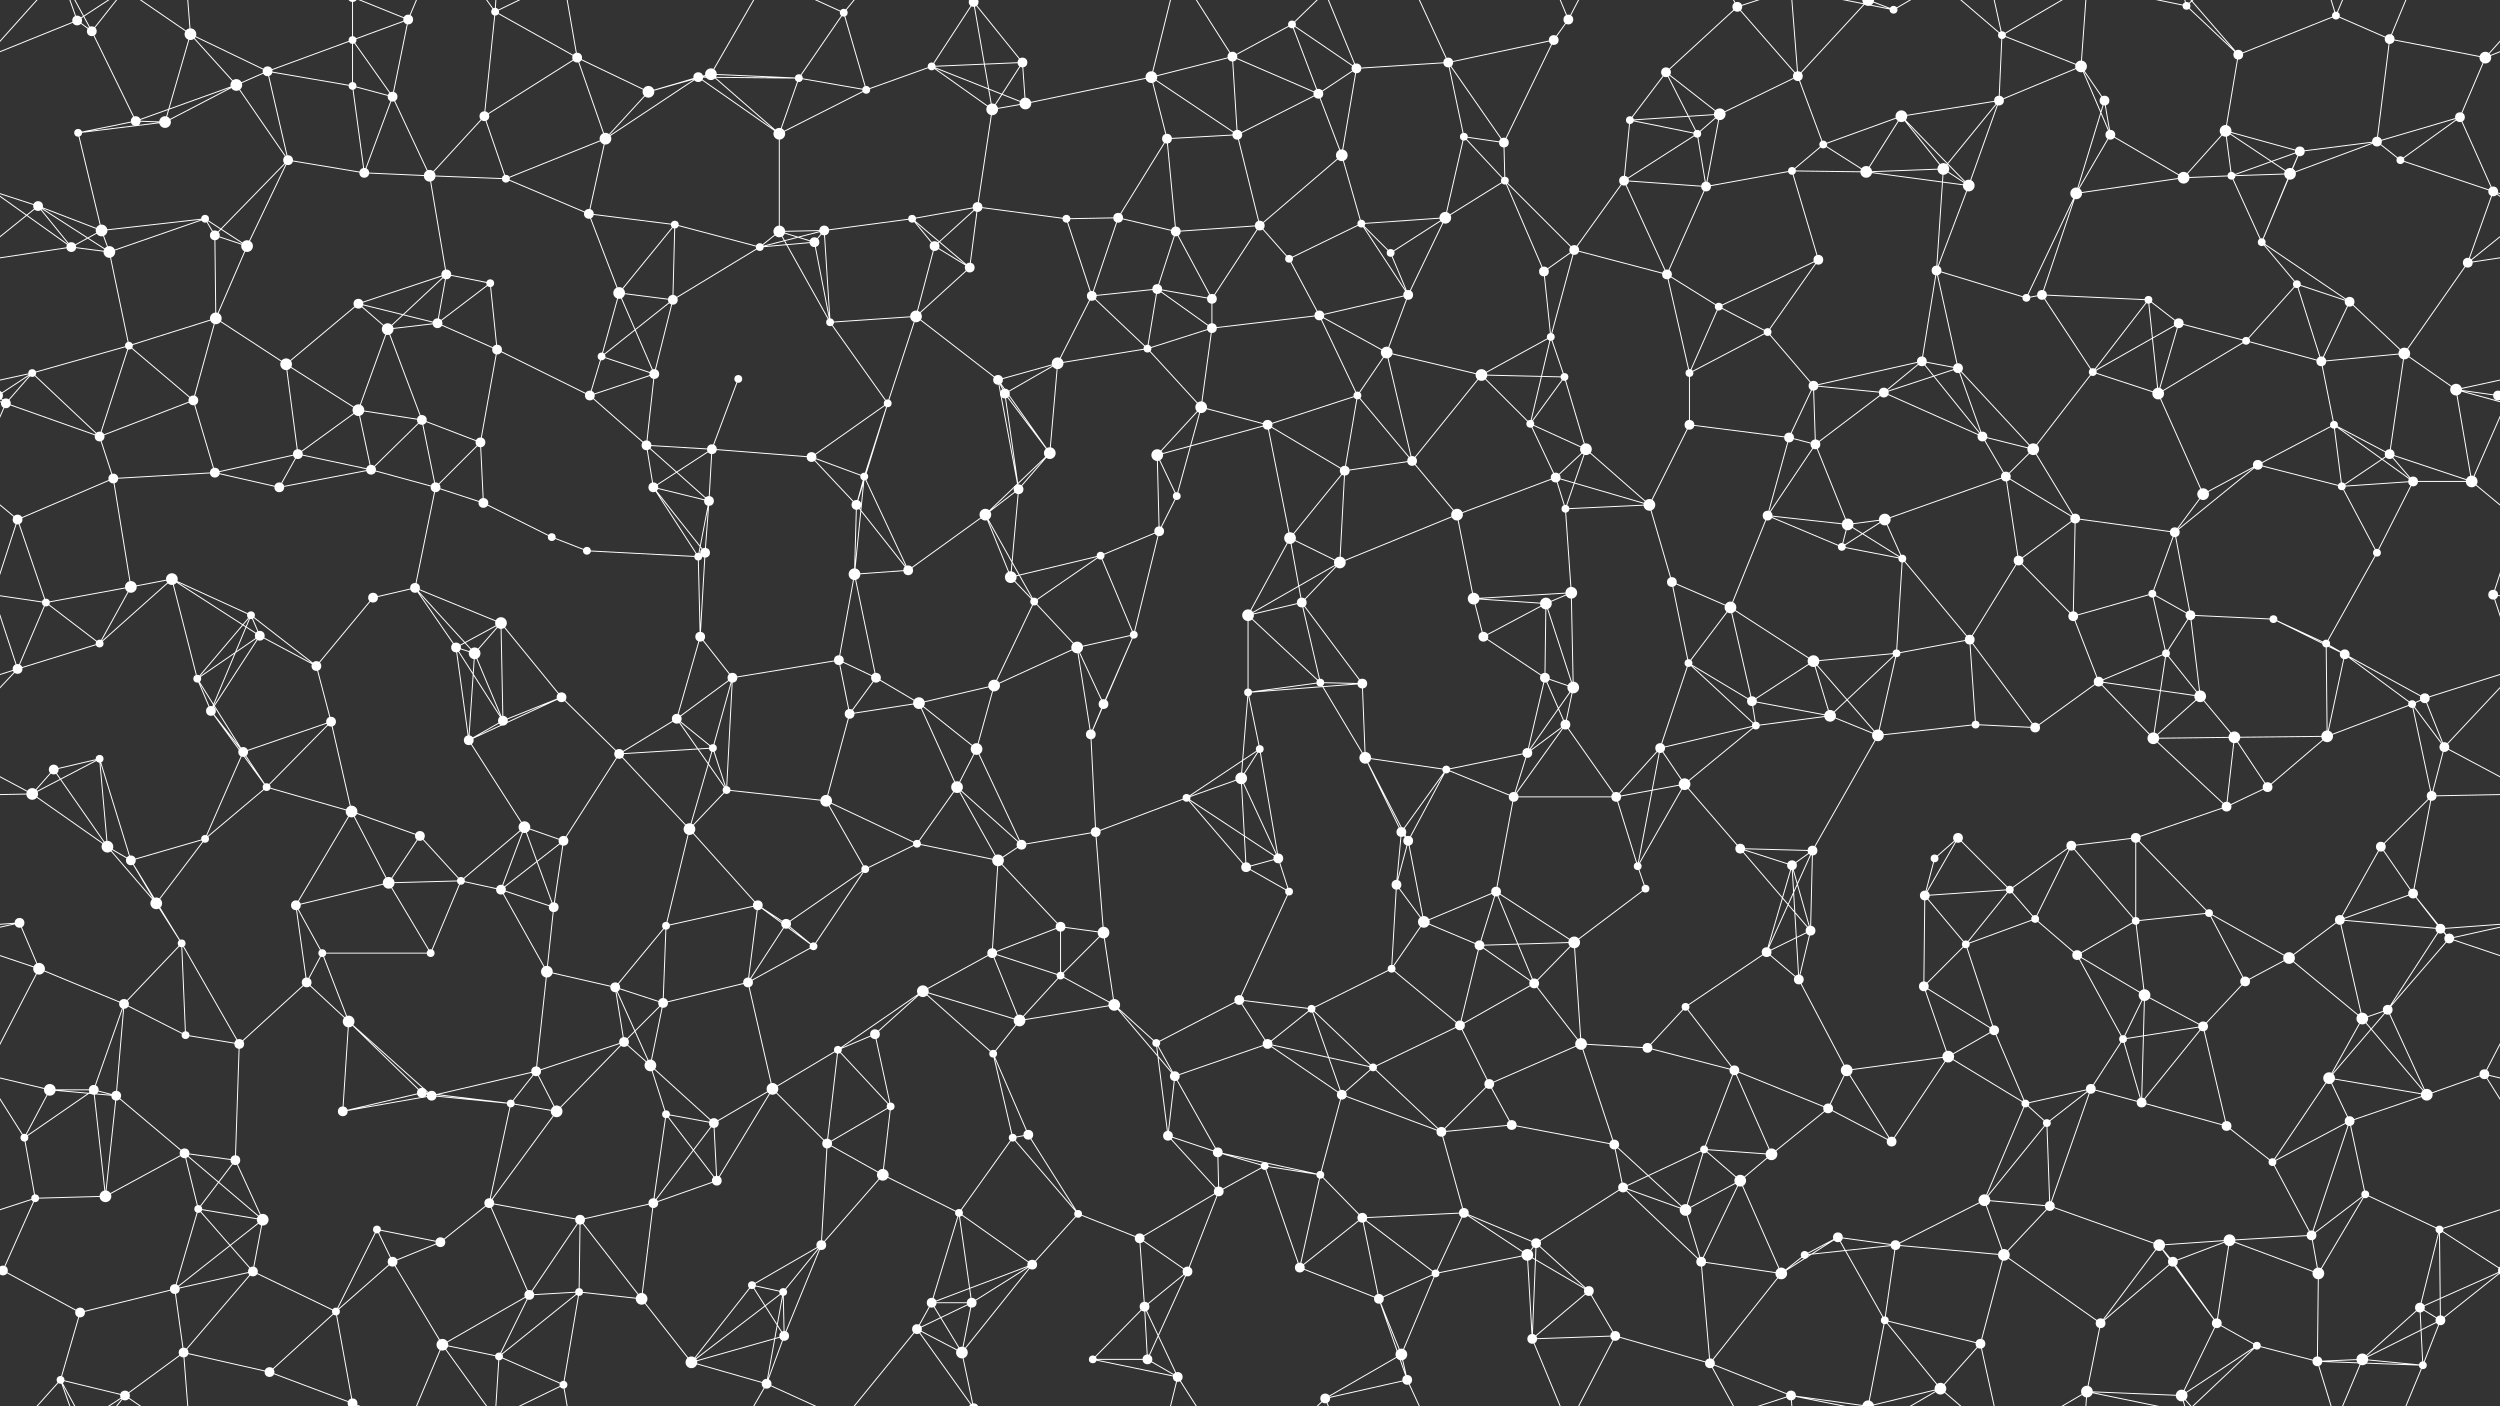 <svg xmlns="http://www.w3.org/2000/svg" width="2560" height="1440" fill="#fff"><rect width="100%" height="100%" fill="#333333" stroke="none"/><circle cx="79" cy="21" r="5"/><circle cx="94" cy="32" r="5"/><circle cx="195" cy="35" r="6"/><circle cx="274" cy="73" r="5"/><circle cx="361" cy="41" r="4"/><circle cx="418" cy="20" r="5"/><circle cx="507" cy="12" r="4"/><circle cx="591" cy="59" r="5"/><circle cx="715" cy="79" r="5"/><circle cx="728" cy="76" r="6"/><circle cx="864" cy="13" r="4"/><circle cx="954" cy="68" r="4"/><circle cx="997" cy="2" r="5"/><circle cx="997" cy="1442" r="5"/><circle cx="1047" cy="64" r="5"/><circle cx="1179" cy="79" r="6"/><circle cx="1262" cy="58" r="5"/><circle cx="1323" cy="25" r="4"/><circle cx="1389" cy="70" r="5"/><circle cx="1483" cy="64" r="5"/><circle cx="1591" cy="41" r="5"/><circle cx="1606" cy="20" r="5"/><circle cx="1706" cy="74" r="5"/><circle cx="1779" cy="7" r="5"/><circle cx="1841" cy="78" r="5"/><circle cx="1939" cy="10" r="4"/><circle cx="2050" cy="36" r="4"/><circle cx="2131" cy="68" r="6"/><circle cx="2239" cy="6" r="4"/><circle cx="2292" cy="56" r="5"/><circle cx="2392" cy="16" r="4"/><circle cx="2447" cy="40" r="5"/><circle cx="2545" cy="59" r="6"/><circle cx="80" cy="136" r="4"/><circle cx="139" cy="124" r="5"/><circle cx="169" cy="125" r="6"/><circle cx="242" cy="87" r="6"/><circle cx="361" cy="88" r="4"/><circle cx="402" cy="99" r="5"/><circle cx="496" cy="119" r="5"/><circle cx="620" cy="142" r="6"/><circle cx="664" cy="94" r="6"/><circle cx="798" cy="137" r="6"/><circle cx="818" cy="80" r="4"/><circle cx="887" cy="92" r="4"/><circle cx="1016" cy="112" r="6"/><circle cx="1050" cy="106" r="6"/><circle cx="1195" cy="142" r="5"/><circle cx="1267" cy="138" r="5"/><circle cx="1350" cy="96" r="5"/><circle cx="1374" cy="159" r="6"/><circle cx="1499" cy="140" r="4"/><circle cx="1540" cy="146" r="5"/><circle cx="1669" cy="123" r="4"/><circle cx="1738" cy="137" r="4"/><circle cx="1761" cy="117" r="6"/><circle cx="1867" cy="148" r="4"/><circle cx="1947" cy="119" r="6"/><circle cx="2047" cy="103" r="5"/><circle cx="2155" cy="103" r="5"/><circle cx="2161" cy="138" r="5"/><circle cx="2279" cy="134" r="6"/><circle cx="2355" cy="155" r="5"/><circle cx="2434" cy="145" r="5"/><circle cx="2519" cy="120" r="5"/><circle cx="39" cy="211" r="5"/><circle cx="104" cy="236" r="6"/><circle cx="210" cy="224" r="4"/><circle cx="295" cy="164" r="5"/><circle cx="373" cy="177" r="5"/><circle cx="440" cy="180" r="6"/><circle cx="518" cy="183" r="4"/><circle cx="603" cy="219" r="5"/><circle cx="691" cy="230" r="4"/><circle cx="798" cy="237" r="6"/><circle cx="844" cy="236" r="5"/><circle cx="934" cy="224" r="4"/><circle cx="1001" cy="212" r="5"/><circle cx="1092" cy="224" r="4"/><circle cx="1145" cy="223" r="5"/><circle cx="1204" cy="237" r="5"/><circle cx="1290" cy="231" r="5"/><circle cx="1394" cy="229" r="4"/><circle cx="1480" cy="223" r="6"/><circle cx="1541" cy="185" r="4"/><circle cx="1663" cy="185" r="5"/><circle cx="1747" cy="191" r="5"/><circle cx="1835" cy="175" r="4"/><circle cx="1911" cy="176" r="6"/><circle cx="1990" cy="173" r="6"/><circle cx="2016" cy="190" r="6"/><circle cx="2126" cy="198" r="6"/><circle cx="2236" cy="182" r="6"/><circle cx="2285" cy="180" r="4"/><circle cx="2345" cy="178" r="6"/><circle cx="2458" cy="164" r="4"/><circle cx="2553" cy="196" r="5"/><circle cx="73" cy="253" r="5"/><circle cx="112" cy="258" r="6"/><circle cx="220" cy="241" r="5"/><circle cx="253" cy="252" r="6"/><circle cx="367" cy="311" r="5"/><circle cx="457" cy="281" r="5"/><circle cx="502" cy="290" r="4"/><circle cx="634" cy="300" r="6"/><circle cx="689" cy="307" r="5"/><circle cx="778" cy="253" r="4"/><circle cx="834" cy="248" r="5"/><circle cx="957" cy="252" r="5"/><circle cx="993" cy="274" r="5"/><circle cx="1118" cy="303" r="5"/><circle cx="1185" cy="296" r="5"/><circle cx="1241" cy="306" r="5"/><circle cx="1320" cy="265" r="4"/><circle cx="1424" cy="259" r="4"/><circle cx="1442" cy="302" r="5"/><circle cx="1581" cy="278" r="5"/><circle cx="1612" cy="256" r="5"/><circle cx="1707" cy="281" r="5"/><circle cx="1760" cy="314" r="4"/><circle cx="1862" cy="266" r="5"/><circle cx="1983" cy="277" r="5"/><circle cx="2075" cy="305" r="4"/><circle cx="2091" cy="302" r="5"/><circle cx="2200" cy="307" r="4"/><circle cx="2316" cy="248" r="4"/><circle cx="2352" cy="291" r="4"/><circle cx="2406" cy="309" r="5"/><circle cx="2527" cy="269" r="5"/><circle cx="33" cy="382" r="4"/><circle cx="132" cy="354" r="4"/><circle cx="221" cy="326" r="6"/><circle cx="293" cy="373" r="6"/><circle cx="397" cy="337" r="6"/><circle cx="448" cy="331" r="5"/><circle cx="509" cy="358" r="5"/><circle cx="616" cy="365" r="4"/><circle cx="670" cy="383" r="5"/><circle cx="756" cy="388" r="4"/><circle cx="850" cy="330" r="4"/><circle cx="938" cy="324" r="6"/><circle cx="1022" cy="389" r="5"/><circle cx="1083" cy="372" r="6"/><circle cx="1175" cy="357" r="4"/><circle cx="1241" cy="336" r="5"/><circle cx="1351" cy="323" r="5"/><circle cx="1420" cy="361" r="6"/><circle cx="1517" cy="384" r="6"/><circle cx="1588" cy="345" r="4"/><circle cx="1602" cy="386" r="4"/><circle cx="1730" cy="382" r="4"/><circle cx="1810" cy="340" r="4"/><circle cx="1857" cy="395" r="5"/><circle cx="1968" cy="370" r="5"/><circle cx="2005" cy="377" r="5"/><circle cx="2143" cy="381" r="4"/><circle cx="2231" cy="331" r="5"/><circle cx="2300" cy="349" r="4"/><circle cx="2377" cy="370" r="5"/><circle cx="2462" cy="362" r="6"/><circle cx="2515" cy="399" r="6"/><circle cx="6" cy="413" r="5"/><circle cx="102" cy="447" r="5"/><circle cx="198" cy="410" r="5"/><circle cx="305" cy="465" r="5"/><circle cx="367" cy="420" r="6"/><circle cx="432" cy="430" r="5"/><circle cx="492" cy="453" r="5"/><circle cx="604" cy="405" r="5"/><circle cx="662" cy="456" r="5"/><circle cx="729" cy="460" r="5"/><circle cx="831" cy="468" r="5"/><circle cx="909" cy="413" r="4"/><circle cx="1029" cy="403" r="5"/><circle cx="1075" cy="464" r="6"/><circle cx="1185" cy="466" r="6"/><circle cx="1230" cy="417" r="6"/><circle cx="1298" cy="435" r="5"/><circle cx="1390" cy="405" r="4"/><circle cx="1446" cy="472" r="5"/><circle cx="1567" cy="434" r="4"/><circle cx="1624" cy="460" r="6"/><circle cx="1730" cy="435" r="5"/><circle cx="1832" cy="448" r="5"/><circle cx="1859" cy="455" r="5"/><circle cx="1929" cy="402" r="5"/><circle cx="2030" cy="447" r="5"/><circle cx="2082" cy="460" r="6"/><circle cx="2210" cy="403" r="6"/><circle cx="2312" cy="476" r="5"/><circle cx="2390" cy="435" r="4"/><circle cx="2447" cy="465" r="5"/><circle cx="2558" cy="405" r="5"/><circle cx="-2" cy="405" r="5"/><circle cx="18" cy="532" r="5"/><circle cx="116" cy="490" r="5"/><circle cx="220" cy="484" r="5"/><circle cx="286" cy="499" r="5"/><circle cx="380" cy="481" r="5"/><circle cx="446" cy="499" r="5"/><circle cx="495" cy="515" r="5"/><circle cx="565" cy="550" r="4"/><circle cx="669" cy="499" r="5"/><circle cx="726" cy="513" r="5"/><circle cx="877" cy="517" r="5"/><circle cx="885" cy="488" r="4"/><circle cx="1009" cy="527" r="6"/><circle cx="1043" cy="501" r="5"/><circle cx="1187" cy="544" r="5"/><circle cx="1205" cy="508" r="4"/><circle cx="1321" cy="551" r="6"/><circle cx="1377" cy="482" r="5"/><circle cx="1492" cy="527" r="6"/><circle cx="1593" cy="489" r="5"/><circle cx="1603" cy="521" r="4"/><circle cx="1689" cy="517" r="6"/><circle cx="1810" cy="528" r="5"/><circle cx="1892" cy="537" r="6"/><circle cx="1930" cy="532" r="6"/><circle cx="2054" cy="488" r="5"/><circle cx="2125" cy="531" r="5"/><circle cx="2227" cy="545" r="5"/><circle cx="2256" cy="506" r="6"/><circle cx="2398" cy="498" r="4"/><circle cx="2471" cy="493" r="5"/><circle cx="2531" cy="493" r="6"/><circle cx="47" cy="617" r="4"/><circle cx="134" cy="601" r="6"/><circle cx="176" cy="593" r="6"/><circle cx="257" cy="630" r="4"/><circle cx="382" cy="612" r="5"/><circle cx="425" cy="602" r="5"/><circle cx="513" cy="638" r="6"/><circle cx="601" cy="564" r="4"/><circle cx="715" cy="570" r="4"/><circle cx="722" cy="566" r="5"/><circle cx="875" cy="588" r="6"/><circle cx="930" cy="584" r="5"/><circle cx="1035" cy="591" r="6"/><circle cx="1059" cy="616" r="4"/><circle cx="1127" cy="569" r="4"/><circle cx="1278" cy="630" r="6"/><circle cx="1333" cy="617" r="5"/><circle cx="1372" cy="576" r="6"/><circle cx="1509" cy="613" r="6"/><circle cx="1583" cy="618" r="6"/><circle cx="1609" cy="607" r="6"/><circle cx="1712" cy="596" r="5"/><circle cx="1772" cy="622" r="6"/><circle cx="1886" cy="560" r="4"/><circle cx="1948" cy="572" r="4"/><circle cx="2067" cy="574" r="5"/><circle cx="2123" cy="631" r="5"/><circle cx="2204" cy="608" r="4"/><circle cx="2243" cy="630" r="5"/><circle cx="2328" cy="634" r="4"/><circle cx="2434" cy="566" r="4"/><circle cx="2553" cy="609" r="5"/><circle cx="18" cy="685" r="5"/><circle cx="102" cy="659" r="4"/><circle cx="202" cy="695" r="4"/><circle cx="266" cy="651" r="5"/><circle cx="324" cy="682" r="5"/><circle cx="467" cy="663" r="5"/><circle cx="486" cy="669" r="6"/><circle cx="575" cy="714" r="5"/><circle cx="717" cy="652" r="5"/><circle cx="750" cy="694" r="5"/><circle cx="859" cy="676" r="5"/><circle cx="897" cy="694" r="5"/><circle cx="1018" cy="702" r="6"/><circle cx="1103" cy="663" r="6"/><circle cx="1161" cy="650" r="4"/><circle cx="1278" cy="709" r="4"/><circle cx="1352" cy="699" r="4"/><circle cx="1395" cy="700" r="5"/><circle cx="1519" cy="652" r="5"/><circle cx="1582" cy="694" r="5"/><circle cx="1611" cy="704" r="6"/><circle cx="1729" cy="679" r="4"/><circle cx="1794" cy="718" r="5"/><circle cx="1857" cy="677" r="6"/><circle cx="1942" cy="669" r="4"/><circle cx="2017" cy="655" r="5"/><circle cx="2149" cy="698" r="5"/><circle cx="2218" cy="669" r="4"/><circle cx="2253" cy="713" r="6"/><circle cx="2382" cy="659" r="4"/><circle cx="2401" cy="670" r="5"/><circle cx="2483" cy="715" r="5"/><circle cx="55" cy="788" r="5"/><circle cx="102" cy="777" r="4"/><circle cx="216" cy="728" r="5"/><circle cx="249" cy="770" r="5"/><circle cx="339" cy="739" r="5"/><circle cx="480" cy="758" r="5"/><circle cx="515" cy="738" r="5"/><circle cx="634" cy="772" r="5"/><circle cx="693" cy="736" r="5"/><circle cx="730" cy="766" r="4"/><circle cx="870" cy="731" r="5"/><circle cx="941" cy="720" r="6"/><circle cx="1000" cy="767" r="6"/><circle cx="1117" cy="752" r="5"/><circle cx="1130" cy="721" r="5"/><circle cx="1271" cy="797" r="6"/><circle cx="1290" cy="767" r="4"/><circle cx="1398" cy="776" r="6"/><circle cx="1481" cy="788" r="4"/><circle cx="1564" cy="771" r="5"/><circle cx="1603" cy="742" r="5"/><circle cx="1700" cy="766" r="5"/><circle cx="1798" cy="743" r="4"/><circle cx="1874" cy="733" r="6"/><circle cx="1923" cy="753" r="6"/><circle cx="2023" cy="742" r="4"/><circle cx="2084" cy="745" r="5"/><circle cx="2205" cy="756" r="6"/><circle cx="2288" cy="755" r="6"/><circle cx="2383" cy="754" r="6"/><circle cx="2470" cy="721" r="4"/><circle cx="2503" cy="765" r="5"/><circle cx="33" cy="813" r="6"/><circle cx="110" cy="867" r="6"/><circle cx="210" cy="859" r="4"/><circle cx="273" cy="806" r="4"/><circle cx="360" cy="831" r="6"/><circle cx="430" cy="856" r="5"/><circle cx="537" cy="847" r="6"/><circle cx="577" cy="861" r="5"/><circle cx="706" cy="849" r="6"/><circle cx="744" cy="809" r="4"/><circle cx="846" cy="820" r="6"/><circle cx="939" cy="864" r="4"/><circle cx="980" cy="806" r="6"/><circle cx="1046" cy="865" r="5"/><circle cx="1122" cy="852" r="5"/><circle cx="1215" cy="817" r="4"/><circle cx="1309" cy="879" r="5"/><circle cx="1435" cy="852" r="5"/><circle cx="1442" cy="861" r="5"/><circle cx="1550" cy="816" r="5"/><circle cx="1655" cy="816" r="5"/><circle cx="1725" cy="803" r="6"/><circle cx="1782" cy="869" r="5"/><circle cx="1856" cy="871" r="5"/><circle cx="1981" cy="879" r="4"/><circle cx="2005" cy="858" r="5"/><circle cx="2121" cy="866" r="5"/><circle cx="2187" cy="858" r="5"/><circle cx="2280" cy="826" r="5"/><circle cx="2322" cy="806" r="5"/><circle cx="2438" cy="867" r="5"/><circle cx="2490" cy="815" r="5"/><circle cx="20" cy="945" r="5"/><circle cx="134" cy="881" r="5"/><circle cx="160" cy="925" r="6"/><circle cx="303" cy="927" r="5"/><circle cx="398" cy="904" r="6"/><circle cx="472" cy="902" r="4"/><circle cx="513" cy="911" r="5"/><circle cx="567" cy="929" r="5"/><circle cx="682" cy="948" r="4"/><circle cx="776" cy="927" r="5"/><circle cx="805" cy="946" r="5"/><circle cx="886" cy="890" r="4"/><circle cx="1022" cy="881" r="6"/><circle cx="1086" cy="949" r="5"/><circle cx="1130" cy="955" r="6"/><circle cx="1276" cy="888" r="5"/><circle cx="1320" cy="913" r="4"/><circle cx="1430" cy="906" r="5"/><circle cx="1458" cy="944" r="6"/><circle cx="1532" cy="913" r="5"/><circle cx="1677" cy="887" r="4"/><circle cx="1685" cy="910" r="4"/><circle cx="1835" cy="886" r="5"/><circle cx="1854" cy="953" r="5"/><circle cx="1971" cy="917" r="5"/><circle cx="2058" cy="911" r="4"/><circle cx="2084" cy="941" r="4"/><circle cx="2187" cy="943" r="4"/><circle cx="2262" cy="935" r="4"/><circle cx="2396" cy="942" r="5"/><circle cx="2471" cy="915" r="5"/><circle cx="2499" cy="951" r="5"/><circle cx="40" cy="992" r="6"/><circle cx="127" cy="1028" r="5"/><circle cx="186" cy="966" r="4"/><circle cx="314" cy="1006" r="5"/><circle cx="330" cy="976" r="4"/><circle cx="441" cy="976" r="4"/><circle cx="560" cy="995" r="6"/><circle cx="630" cy="1011" r="5"/><circle cx="679" cy="1027" r="5"/><circle cx="766" cy="1006" r="5"/><circle cx="833" cy="969" r="4"/><circle cx="945" cy="1015" r="6"/><circle cx="1016" cy="976" r="5"/><circle cx="1086" cy="999" r="4"/><circle cx="1141" cy="1029" r="6"/><circle cx="1269" cy="1024" r="5"/><circle cx="1343" cy="1033" r="4"/><circle cx="1425" cy="992" r="4"/><circle cx="1515" cy="968" r="5"/><circle cx="1571" cy="1007" r="5"/><circle cx="1612" cy="965" r="6"/><circle cx="1726" cy="1031" r="4"/><circle cx="1809" cy="975" r="5"/><circle cx="1842" cy="1003" r="5"/><circle cx="1970" cy="1010" r="5"/><circle cx="2013" cy="967" r="4"/><circle cx="2127" cy="978" r="5"/><circle cx="2196" cy="1019" r="6"/><circle cx="2299" cy="1005" r="5"/><circle cx="2344" cy="981" r="6"/><circle cx="2445" cy="1034" r="5"/><circle cx="2508" cy="961" r="5"/><circle cx="51" cy="1116" r="6"/><circle cx="96" cy="1116" r="5"/><circle cx="190" cy="1060" r="4"/><circle cx="245" cy="1069" r="5"/><circle cx="357" cy="1046" r="6"/><circle cx="432" cy="1119" r="5"/><circle cx="549" cy="1097" r="5"/><circle cx="639" cy="1067" r="5"/><circle cx="666" cy="1091" r="6"/><circle cx="791" cy="1115" r="6"/><circle cx="858" cy="1075" r="4"/><circle cx="896" cy="1059" r="5"/><circle cx="1017" cy="1079" r="4"/><circle cx="1044" cy="1045" r="6"/><circle cx="1184" cy="1068" r="4"/><circle cx="1203" cy="1102" r="5"/><circle cx="1298" cy="1069" r="5"/><circle cx="1406" cy="1093" r="4"/><circle cx="1495" cy="1050" r="5"/><circle cx="1525" cy="1110" r="5"/><circle cx="1619" cy="1069" r="6"/><circle cx="1687" cy="1073" r="5"/><circle cx="1776" cy="1096" r="5"/><circle cx="1891" cy="1096" r="6"/><circle cx="1995" cy="1082" r="6"/><circle cx="2042" cy="1055" r="5"/><circle cx="2141" cy="1115" r="5"/><circle cx="2174" cy="1064" r="4"/><circle cx="2256" cy="1051" r="5"/><circle cx="2385" cy="1104" r="6"/><circle cx="2419" cy="1043" r="6"/><circle cx="2544" cy="1100" r="5"/><circle cx="25" cy="1165" r="4"/><circle cx="119" cy="1122" r="5"/><circle cx="189" cy="1181" r="5"/><circle cx="241" cy="1188" r="5"/><circle cx="351" cy="1138" r="5"/><circle cx="442" cy="1122" r="5"/><circle cx="523" cy="1130" r="4"/><circle cx="570" cy="1138" r="6"/><circle cx="682" cy="1141" r="4"/><circle cx="731" cy="1150" r="5"/><circle cx="847" cy="1171" r="5"/><circle cx="912" cy="1133" r="4"/><circle cx="1037" cy="1165" r="4"/><circle cx="1053" cy="1162" r="5"/><circle cx="1196" cy="1163" r="5"/><circle cx="1247" cy="1180" r="5"/><circle cx="1295" cy="1194" r="4"/><circle cx="1374" cy="1121" r="5"/><circle cx="1476" cy="1159" r="5"/><circle cx="1548" cy="1152" r="5"/><circle cx="1653" cy="1172" r="5"/><circle cx="1745" cy="1177" r="4"/><circle cx="1814" cy="1182" r="6"/><circle cx="1872" cy="1135" r="5"/><circle cx="1937" cy="1169" r="5"/><circle cx="2074" cy="1130" r="4"/><circle cx="2096" cy="1150" r="4"/><circle cx="2193" cy="1129" r="5"/><circle cx="2280" cy="1153" r="5"/><circle cx="2327" cy="1190" r="4"/><circle cx="2406" cy="1148" r="5"/><circle cx="2485" cy="1121" r="6"/><circle cx="36" cy="1227" r="4"/><circle cx="108" cy="1225" r="6"/><circle cx="203" cy="1238" r="4"/><circle cx="269" cy="1249" r="6"/><circle cx="386" cy="1259" r="4"/><circle cx="451" cy="1272" r="5"/><circle cx="501" cy="1232" r="5"/><circle cx="594" cy="1249" r="5"/><circle cx="669" cy="1232" r="5"/><circle cx="734" cy="1209" r="5"/><circle cx="841" cy="1275" r="5"/><circle cx="904" cy="1203" r="6"/><circle cx="982" cy="1242" r="4"/><circle cx="1104" cy="1243" r="4"/><circle cx="1167" cy="1268" r="5"/><circle cx="1248" cy="1220" r="5"/><circle cx="1352" cy="1203" r="4"/><circle cx="1395" cy="1247" r="5"/><circle cx="1499" cy="1242" r="5"/><circle cx="1573" cy="1273" r="5"/><circle cx="1662" cy="1216" r="5"/><circle cx="1726" cy="1239" r="6"/><circle cx="1782" cy="1209" r="6"/><circle cx="1882" cy="1267" r="5"/><circle cx="1941" cy="1275" r="5"/><circle cx="2032" cy="1229" r="6"/><circle cx="2099" cy="1235" r="5"/><circle cx="2211" cy="1275" r="6"/><circle cx="2283" cy="1270" r="6"/><circle cx="2367" cy="1265" r="5"/><circle cx="2422" cy="1223" r="4"/><circle cx="2498" cy="1259" r="4"/><circle cx="3" cy="1301" r="5"/><circle cx="2563" cy="1301" r="5"/><circle cx="82" cy="1344" r="5"/><circle cx="179" cy="1320" r="5"/><circle cx="259" cy="1302" r="5"/><circle cx="344" cy="1343" r="4"/><circle cx="402" cy="1292" r="5"/><circle cx="542" cy="1326" r="5"/><circle cx="593" cy="1323" r="4"/><circle cx="657" cy="1330" r="6"/><circle cx="770" cy="1316" r="4"/><circle cx="802" cy="1323" r="4"/><circle cx="954" cy="1334" r="5"/><circle cx="995" cy="1334" r="5"/><circle cx="1057" cy="1295" r="5"/><circle cx="1172" cy="1338" r="5"/><circle cx="1216" cy="1302" r="5"/><circle cx="1331" cy="1298" r="5"/><circle cx="1412" cy="1330" r="5"/><circle cx="1470" cy="1304" r="4"/><circle cx="1564" cy="1285" r="6"/><circle cx="1627" cy="1322" r="5"/><circle cx="1742" cy="1292" r="5"/><circle cx="1824" cy="1304" r="6"/><circle cx="1848" cy="1285" r="4"/><circle cx="1930" cy="1352" r="4"/><circle cx="2052" cy="1285" r="6"/><circle cx="2151" cy="1355" r="5"/><circle cx="2225" cy="1292" r="5"/><circle cx="2270" cy="1355" r="5"/><circle cx="2374" cy="1304" r="6"/><circle cx="2478" cy="1339" r="5"/><circle cx="2499" cy="1352" r="5"/><circle cx="62" cy="1413" r="4"/><circle cx="128" cy="1429" r="5"/><circle cx="188" cy="1385" r="5"/><circle cx="276" cy="1405" r="5"/><circle cx="361" cy="1437" r="5"/><circle cx="361" cy="-3" r="5"/><circle cx="453" cy="1377" r="6"/><circle cx="511" cy="1389" r="4"/><circle cx="577" cy="1418" r="4"/><circle cx="708" cy="1395" r="6"/><circle cx="785" cy="1417" r="5"/><circle cx="803" cy="1368" r="5"/><circle cx="939" cy="1361" r="5"/><circle cx="985" cy="1385" r="6"/><circle cx="1119" cy="1392" r="4"/><circle cx="1175" cy="1392" r="5"/><circle cx="1206" cy="1410" r="5"/><circle cx="1357" cy="1432" r="5"/><circle cx="1435" cy="1387" r="6"/><circle cx="1441" cy="1413" r="5"/><circle cx="1569" cy="1371" r="5"/><circle cx="1654" cy="1368" r="5"/><circle cx="1751" cy="1396" r="5"/><circle cx="1834" cy="1429" r="5"/><circle cx="1913" cy="1440" r="6"/><circle cx="1913" cy="-0" r="6"/><circle cx="1987" cy="1422" r="6"/><circle cx="2028" cy="1376" r="5"/><circle cx="2137" cy="1425" r="6"/><circle cx="2234" cy="1429" r="6"/><circle cx="2311" cy="1378" r="4"/><circle cx="2373" cy="1394" r="5"/><circle cx="2419" cy="1392" r="6"/><circle cx="2481" cy="1398" r="4"/><path stroke="#fff" d="M79 21L94 32M79 21L-15 59M79 21L62 -27M79 21L128 -11M2639 21L2545 59M79 1461L62 1413M79 1461L128 1429M94 32L139 124M94 32L62 -27M94 32L128 -11M94 1472L62 1413M94 1472L128 1429M195 35L274 73M195 35L169 125M195 35L242 87M195 35L128 -11M195 35L188 -55M195 1475L128 1429M195 1475L188 1385M274 73L361 41M274 73L242 87M274 73L361 88M274 73L295 164M361 41L418 20M361 41L361 88M361 41L402 99M361 41L361 -3M361 1481L361 1437M418 20L402 99M418 20L361 -3M418 20L453 -63M418 1460L361 1437M418 1460L453 1377M507 12L591 59M507 12L496 119M507 12L453 -63M507 12L511 -51M507 12L577 -22M507 1452L453 1377M507 1452L511 1389M507 1452L577 1418M591 59L496 119M591 59L620 142M591 59L664 94M591 59L577 -22M591 1499L577 1418M715 79L728 76M715 79L620 142M715 79L664 94M715 79L798 137M715 79L818 80M728 76L664 94M728 76L798 137M728 76L818 80M728 76L785 -23M728 1516L785 1417M864 13L818 80M864 13L887 92M864 13L785 -23M864 13L939 -79M864 1453L785 1417M864 1453L939 1361M954 68L997 2M954 68L1047 64M954 68L887 92M954 68L1016 112M954 68L1050 106M997 2L1047 64M997 2L1016 112M997 2L939 -79M997 2L985 -55M997 1442L939 1361M997 1442L985 1385M1047 64L1016 112M1047 64L1050 106M1179 79L1262 58M1179 79L1050 106M1179 79L1195 142M1179 79L1267 138M1179 79L1206 -30M1179 1519L1206 1410M1262 58L1323 25M1262 58L1267 138M1262 58L1350 96M1262 58L1206 -30M1262 1498L1206 1410M1323 25L1389 70M1323 25L1350 96M1323 25L1357 -8M1323 1465L1357 1432M1389 70L1483 64M1389 70L1350 96M1389 70L1374 159M1389 70L1357 -8M1389 1510L1357 1432M1483 64L1591 41M1483 64L1499 140M1483 64L1540 146M1483 64L1441 -27M1483 1504L1441 1413M1591 41L1606 20M1591 41L1540 146M1606 20L1569 -69M1606 20L1654 -72M1606 1460L1569 1371M1606 1460L1654 1368M1706 74L1779 7M1706 74L1669 123M1706 74L1738 137M1706 74L1761 117M1779 7L1841 78M1779 7L1751 -44M1779 7L1834 -11M1779 1447L1751 1396M1779 1447L1834 1429M1841 78L1761 117M1841 78L1867 148M1841 78L1834 -11M1841 78L1913 -0M1841 1518L1834 1429M1841 1518L1913 1440M1939 10L1834 -11M1939 10L1913 -0M1939 10L1987 -18M1939 1450L1834 1429M1939 1450L1913 1440M1939 1450L1987 1422M2050 36L2131 68M2050 36L2047 103M2050 36L1987 -18M2050 36L2028 -64M2050 36L2137 -15M2050 1476L1987 1422M2050 1476L2028 1376M2050 1476L2137 1425M2131 68L2047 103M2131 68L2155 103M2131 68L2161 138M2131 68L2137 -15M2131 1508L2137 1425M2239 6L2292 56M2239 6L2137 -15M2239 6L2234 -11M2239 6L2311 -62M2239 1446L2137 1425M2239 1446L2234 1429M2239 1446L2311 1378M2292 56L2392 16M2292 56L2279 134M2292 56L2234 -11M2292 1496L2234 1429M2392 16L2447 40M2392 16L2373 -46M2392 16L2419 -48M2392 1456L2373 1394M2392 1456L2419 1392M2447 40L2545 59M2447 40L2434 145M2447 40L2481 -42M2447 1480L2481 1398M2545 59L2519 120M2545 59L2622 -27M-15 59L62 -27M-15 1499L62 1413M2545 1499L2622 1413M80 136L139 124M80 136L169 125M80 136L104 236M139 124L169 125M139 124L242 87M169 125L242 87M242 87L295 164M361 88L402 99M361 88L373 177M361 88L361 -3M361 1528L361 1437M402 99L373 177M402 99L440 180M496 119L440 180M496 119L518 183M620 142L664 94M620 142L518 183M620 142L603 219M798 137L818 80M798 137L887 92M798 137L798 237M818 80L887 92M1016 112L1050 106M1016 112L1001 212M1195 142L1267 138M1195 142L1145 223M1195 142L1204 237M1267 138L1350 96M1267 138L1290 231M1350 96L1374 159M1374 159L1290 231M1374 159L1394 229M1499 140L1540 146M1499 140L1480 223M1499 140L1541 185M1540 146L1541 185M1669 123L1738 137M1669 123L1761 117M1669 123L1663 185M1738 137L1761 117M1738 137L1663 185M1738 137L1747 191M1761 117L1747 191M1867 148L1947 119M1867 148L1835 175M1867 148L1911 176M1947 119L2047 103M1947 119L1911 176M1947 119L1990 173M1947 119L2016 190M2047 103L1990 173M2047 103L2016 190M2155 103L2161 138M2155 103L2126 198M2161 138L2126 198M2161 138L2236 182M2279 134L2355 155M2279 134L2236 182M2279 134L2285 180M2279 134L2345 178M2355 155L2434 145M2355 155L2285 180M2355 155L2345 178M2355 155L2316 248M2434 145L2519 120M2434 145L2345 178M2434 145L2458 164M2519 120L2458 164M2519 120L2553 196M39 211L104 236M39 211L-7 196M39 211L73 253M39 211L112 258M39 211L-33 269M2599 211L2553 196M2599 211L2527 269M104 236L210 224M104 236L73 253M104 236L112 258M210 224L112 258M210 224L220 241M210 224L253 252M295 164L373 177M295 164L220 241M295 164L253 252M373 177L440 180M440 180L518 183M440 180L457 281M518 183L603 219M603 219L691 230M603 219L634 300M691 230L634 300M691 230L689 307M691 230L778 253M798 237L844 236M798 237L778 253M798 237L834 248M798 237L850 330M844 236L934 224M844 236L778 253M844 236L834 248M844 236L850 330M934 224L1001 212M934 224L957 252M934 224L993 274M1001 212L1092 224M1001 212L957 252M1001 212L993 274M1092 224L1145 223M1092 224L1118 303M1145 223L1204 237M1145 223L1118 303M1204 237L1290 231M1204 237L1185 296M1204 237L1241 306M1290 231L1241 306M1290 231L1320 265M1394 229L1480 223M1394 229L1320 265M1394 229L1424 259M1394 229L1442 302M1480 223L1541 185M1480 223L1424 259M1480 223L1442 302M1541 185L1581 278M1541 185L1612 256M1663 185L1747 191M1663 185L1612 256M1663 185L1707 281M1747 191L1835 175M1747 191L1707 281M1835 175L1911 176M1835 175L1862 266M1911 176L1990 173M1911 176L2016 190M1990 173L2016 190M1990 173L1983 277M2016 190L1983 277M2126 198L2236 182M2126 198L2075 305M2126 198L2091 302M2236 182L2285 180M2285 180L2345 178M2285 180L2316 248M2345 178L2316 248M2458 164L2553 196M2553 196L2633 253M2553 196L2527 269M-7 196L73 253M73 253L112 258M73 253L-33 269M2633 253L2527 269M112 258L132 354M220 241L253 252M220 241L221 326M253 252L221 326M367 311L457 281M367 311L293 373M367 311L397 337M367 311L448 331M457 281L502 290M457 281L397 337M457 281L448 331M502 290L448 331M502 290L509 358M634 300L689 307M634 300L616 365M634 300L670 383M689 307L778 253M689 307L616 365M689 307L670 383M778 253L834 248M834 248L850 330M957 252L993 274M957 252L938 324M993 274L938 324M1118 303L1185 296M1118 303L1083 372M1118 303L1175 357M1185 296L1241 306M1185 296L1175 357M1185 296L1241 336M1241 306L1241 336M1320 265L1351 323M1424 259L1442 302M1442 302L1351 323M1442 302L1420 361M1581 278L1612 256M1581 278L1588 345M1612 256L1707 281M1612 256L1588 345M1707 281L1760 314M1707 281L1730 382M1760 314L1862 266M1760 314L1730 382M1760 314L1810 340M1862 266L1810 340M1983 277L2075 305M1983 277L1968 370M1983 277L2005 377M2075 305L2091 302M2091 302L2200 307M2091 302L2143 381M2200 307L2143 381M2200 307L2231 331M2200 307L2210 403M2316 248L2352 291M2316 248L2406 309M2352 291L2406 309M2352 291L2300 349M2352 291L2377 370M2406 309L2377 370M2406 309L2462 362M2527 269L2462 362M33 382L132 354M33 382L-45 399M33 382L6 413M33 382L102 447M33 382L-2 405M2593 382L2515 399M2593 382L2558 405M132 354L221 326M132 354L102 447M132 354L198 410M221 326L293 373M221 326L198 410M293 373L305 465M293 373L367 420M397 337L448 331M397 337L367 420M397 337L432 430M448 331L509 358M509 358L492 453M509 358L604 405M616 365L670 383M616 365L604 405M670 383L604 405M670 383L662 456M756 388L729 460M850 330L938 324M850 330L909 413M938 324L1022 389M938 324L909 413M1022 389L1083 372M1022 389L1029 403M1022 389L1075 464M1022 389L1043 501M1083 372L1175 357M1083 372L1029 403M1083 372L1075 464M1175 357L1241 336M1175 357L1230 417M1241 336L1351 323M1241 336L1230 417M1351 323L1420 361M1351 323L1390 405M1420 361L1517 384M1420 361L1390 405M1420 361L1446 472M1517 384L1588 345M1517 384L1602 386M1517 384L1446 472M1517 384L1567 434M1588 345L1602 386M1588 345L1567 434M1602 386L1567 434M1602 386L1624 460M1730 382L1810 340M1730 382L1730 435M1810 340L1857 395M1857 395L1968 370M1857 395L1832 448M1857 395L1859 455M1857 395L1929 402M1968 370L2005 377M1968 370L1929 402M1968 370L2030 447M2005 377L1929 402M2005 377L2030 447M2005 377L2082 460M2143 381L2231 331M2143 381L2082 460M2143 381L2210 403M2231 331L2300 349M2231 331L2210 403M2300 349L2377 370M2300 349L2210 403M2377 370L2462 362M2377 370L2390 435M2462 362L2515 399M2462 362L2447 465M2515 399L2566 413M2515 399L2558 405M2515 399L2531 493M-45 399L6 413M6 413L102 447M6 413L-2 405M6 413L-29 493M2566 413L2558 405M2566 413L2531 493M102 447L198 410M102 447L116 490M198 410L220 484M305 465L367 420M305 465L220 484M305 465L286 499M305 465L380 481M367 420L432 430M367 420L380 481M432 430L492 453M432 430L380 481M432 430L446 499M492 453L446 499M492 453L495 515M604 405L662 456M662 456L729 460M662 456L669 499M662 456L726 513M729 460L831 468M729 460L669 499M729 460L726 513M831 468L909 413M831 468L877 517M831 468L885 488M909 413L877 517M909 413L885 488M1029 403L1075 464M1029 403L1043 501M1075 464L1009 527M1075 464L1043 501M1185 466L1230 417M1185 466L1298 435M1185 466L1187 544M1185 466L1205 508M1230 417L1298 435M1230 417L1205 508M1298 435L1390 405M1298 435L1321 551M1298 435L1377 482M1390 405L1446 472M1390 405L1377 482M1446 472L1377 482M1446 472L1492 527M1567 434L1624 460M1567 434L1593 489M1624 460L1593 489M1624 460L1603 521M1624 460L1689 517M1730 435L1832 448M1730 435L1689 517M1832 448L1859 455M1832 448L1810 528M1859 455L1929 402M1859 455L1810 528M1859 455L1892 537M1929 402L2030 447M2030 447L2082 460M2030 447L2054 488M2082 460L2054 488M2082 460L2125 531M2210 403L2256 506M2312 476L2390 435M2312 476L2227 545M2312 476L2256 506M2312 476L2398 498M2390 435L2447 465M2390 435L2398 498M2390 435L2471 493M2447 465L2398 498M2447 465L2471 493M2447 465L2531 493M18 532L116 490M18 532L-29 493M18 532L47 617M18 532L-7 609M2578 532L2531 493M2578 532L2553 609M116 490L220 484M116 490L134 601M220 484L286 499M286 499L380 481M380 481L446 499M446 499L495 515M446 499L425 602M495 515L565 550M565 550L601 564M669 499L726 513M669 499L715 570M669 499L722 566M726 513L715 570M726 513L722 566M877 517L885 488M877 517L875 588M877 517L930 584M885 488L875 588M885 488L930 584M1009 527L1043 501M1009 527L930 584M1009 527L1035 591M1009 527L1059 616M1043 501L1035 591M1187 544L1205 508M1187 544L1127 569M1187 544L1161 650M1321 551L1377 482M1321 551L1278 630M1321 551L1333 617M1321 551L1372 576M1377 482L1372 576M1492 527L1593 489M1492 527L1372 576M1492 527L1509 613M1593 489L1603 521M1593 489L1689 517M1603 521L1689 517M1603 521L1609 607M1689 517L1712 596M1810 528L1892 537M1810 528L1772 622M1810 528L1886 560M1892 537L1930 532M1892 537L1886 560M1892 537L1948 572M1930 532L2054 488M1930 532L1886 560M1930 532L1948 572M2054 488L2125 531M2054 488L2067 574M2125 531L2227 545M2125 531L2067 574M2125 531L2123 631M2227 545L2256 506M2227 545L2204 608M2227 545L2243 630M2398 498L2471 493M2398 498L2434 566M2471 493L2531 493M2471 493L2434 566M47 617L134 601M47 617L-7 609M47 617L18 685M47 617L102 659M2607 617L2553 609M134 601L176 593M134 601L102 659M176 593L257 630M176 593L102 659M176 593L202 695M176 593L266 651M257 630L202 695M257 630L266 651M257 630L324 682M257 630L216 728M382 612L425 602M382 612L324 682M425 602L513 638M425 602L467 663M425 602L486 669M513 638L467 663M513 638L486 669M513 638L575 714M513 638L515 738M601 564L715 570M715 570L722 566M715 570L717 652M722 566L717 652M875 588L930 584M875 588L859 676M875 588L897 694M1035 591L1059 616M1035 591L1127 569M1059 616L1127 569M1059 616L1018 702M1059 616L1103 663M1127 569L1161 650M1278 630L1333 617M1278 630L1372 576M1278 630L1278 709M1278 630L1352 699M1333 617L1372 576M1333 617L1352 699M1333 617L1395 700M1509 613L1583 618M1509 613L1609 607M1509 613L1519 652M1583 618L1609 607M1583 618L1519 652M1583 618L1582 694M1583 618L1611 704M1609 607L1611 704M1712 596L1772 622M1712 596L1729 679M1772 622L1729 679M1772 622L1794 718M1772 622L1857 677M1886 560L1948 572M1948 572L1942 669M1948 572L2017 655M2067 574L2123 631M2067 574L2017 655M2123 631L2204 608M2123 631L2149 698M2204 608L2243 630M2204 608L2218 669M2243 630L2328 634M2243 630L2218 669M2243 630L2253 713M2328 634L2382 659M2328 634L2401 670M2434 566L2382 659M2553 609L2578 685M-7 609L18 685M18 685L102 659M18 685L-77 715M18 685L-57 765M2578 685L2483 715M2578 685L2503 765M202 695L266 651M202 695L216 728M202 695L249 770M266 651L324 682M266 651L216 728M324 682L339 739M467 663L486 669M467 663L480 758M467 663L515 738M486 669L480 758M486 669L515 738M575 714L480 758M575 714L515 738M575 714L634 772M717 652L750 694M717 652L693 736M750 694L859 676M750 694L693 736M750 694L730 766M750 694L744 809M859 676L897 694M859 676L870 731M897 694L870 731M897 694L941 720M1018 702L1103 663M1018 702L941 720M1018 702L1000 767M1103 663L1161 650M1103 663L1117 752M1103 663L1130 721M1161 650L1117 752M1161 650L1130 721M1278 709L1352 699M1278 709L1395 700M1278 709L1271 797M1278 709L1290 767M1352 699L1395 700M1352 699L1398 776M1395 700L1398 776M1519 652L1582 694M1582 694L1611 704M1582 694L1564 771M1582 694L1603 742M1611 704L1564 771M1611 704L1603 742M1729 679L1794 718M1729 679L1700 766M1729 679L1798 743M1794 718L1857 677M1794 718L1798 743M1794 718L1874 733M1857 677L1942 669M1857 677L1874 733M1857 677L1923 753M1942 669L2017 655M1942 669L1874 733M1942 669L1923 753M2017 655L2023 742M2017 655L2084 745M2149 698L2218 669M2149 698L2253 713M2149 698L2084 745M2149 698L2205 756M2218 669L2253 713M2218 669L2205 756M2253 713L2205 756M2253 713L2288 755M2382 659L2401 670M2382 659L2383 754M2401 670L2483 715M2401 670L2383 754M2401 670L2470 721M2483 715L2470 721M2483 715L2503 765M55 788L102 777M55 788L33 813M55 788L110 867M102 777L33 813M102 777L110 867M102 777L134 881M216 728L249 770M216 728L273 806M249 770L339 739M249 770L210 859M249 770L273 806M339 739L273 806M339 739L360 831M480 758L515 738M480 758L537 847M634 772L693 736M634 772L730 766M634 772L577 861M634 772L706 849M693 736L730 766M693 736L744 809M730 766L706 849M730 766L744 809M870 731L941 720M870 731L846 820M941 720L1000 767M941 720L980 806M1000 767L980 806M1000 767L1046 865M1117 752L1130 721M1117 752L1122 852M1271 797L1290 767M1271 797L1215 817M1271 797L1309 879M1271 797L1276 888M1290 767L1215 817M1290 767L1309 879M1398 776L1481 788M1398 776L1435 852M1398 776L1442 861M1481 788L1564 771M1481 788L1435 852M1481 788L1442 861M1481 788L1550 816M1564 771L1603 742M1564 771L1550 816M1603 742L1550 816M1603 742L1655 816M1700 766L1798 743M1700 766L1655 816M1700 766L1725 803M1700 766L1677 887M1798 743L1874 733M1798 743L1725 803M1874 733L1923 753M1923 753L2023 742M1923 753L1856 871M2023 742L2084 745M2205 756L2288 755M2205 756L2280 826M2288 755L2383 754M2288 755L2280 826M2288 755L2322 806M2383 754L2470 721M2383 754L2322 806M2470 721L2503 765M2470 721L2490 815M2503 765L2593 813M2503 765L2490 815M-57 765L33 813M33 813L110 867M33 813L-70 815M2593 813L2490 815M110 867L134 881M110 867L160 925M210 859L273 806M210 859L134 881M210 859L160 925M273 806L360 831M360 831L430 856M360 831L303 927M360 831L398 904M430 856L398 904M430 856L472 902M537 847L577 861M537 847L472 902M537 847L513 911M537 847L567 929M577 861L513 911M577 861L567 929M706 849L744 809M706 849L682 948M706 849L776 927M744 809L846 820M846 820L939 864M846 820L886 890M939 864L980 806M939 864L886 890M939 864L1022 881M980 806L1046 865M980 806L1022 881M1046 865L1122 852M1046 865L1022 881M1122 852L1215 817M1122 852L1130 955M1215 817L1309 879M1215 817L1276 888M1309 879L1276 888M1309 879L1320 913M1435 852L1442 861M1435 852L1430 906M1442 861L1430 906M1442 861L1458 944M1550 816L1655 816M1550 816L1532 913M1655 816L1725 803M1655 816L1677 887M1725 803L1782 869M1725 803L1677 887M1782 869L1856 871M1782 869L1835 886M1782 869L1854 953M1856 871L1835 886M1856 871L1854 953M1856 871L1809 975M1981 879L2005 858M1981 879L1971 917M2005 858L1971 917M2005 858L2058 911M2121 866L2187 858M2121 866L2058 911M2121 866L2084 941M2121 866L2187 943M2187 858L2280 826M2187 858L2187 943M2187 858L2262 935M2280 826L2322 806M2438 867L2490 815M2438 867L2396 942M2438 867L2471 915M2490 815L2471 915M20 945L-61 951M20 945L40 992M20 945L-52 961M2580 945L2499 951M2580 945L2508 961M134 881L160 925M134 881L186 966M160 925L186 966M303 927L398 904M303 927L314 1006M303 927L330 976M398 904L472 902M398 904L441 976M472 902L513 911M472 902L441 976M513 911L567 929M513 911L560 995M567 929L560 995M682 948L776 927M682 948L630 1011M682 948L679 1027M776 927L805 946M776 927L766 1006M776 927L833 969M805 946L886 890M805 946L766 1006M805 946L833 969M886 890L833 969M1022 881L1086 949M1022 881L1016 976M1086 949L1130 955M1086 949L1016 976M1086 949L1086 999M1130 955L1086 999M1130 955L1141 1029M1276 888L1320 913M1320 913L1269 1024M1430 906L1458 944M1430 906L1425 992M1458 944L1532 913M1458 944L1425 992M1458 944L1515 968M1532 913L1515 968M1532 913L1571 1007M1532 913L1612 965M1677 887L1685 910M1685 910L1612 965M1835 886L1854 953M1835 886L1809 975M1835 886L1842 1003M1854 953L1809 975M1854 953L1842 1003M1971 917L2058 911M1971 917L1970 1010M1971 917L2013 967M2058 911L2084 941M2058 911L2013 967M2084 941L2013 967M2084 941L2127 978M2187 943L2262 935M2187 943L2127 978M2187 943L2196 1019M2262 935L2299 1005M2262 935L2344 981M2396 942L2471 915M2396 942L2499 951M2396 942L2344 981M2396 942L2419 1043M2471 915L2499 951M2471 915L2508 961M2499 951L2445 1034M2499 951L2508 961M40 992L127 1028M40 992L-52 961M40 992L-16 1100M2600 992L2508 961M2600 992L2544 1100M127 1028L186 966M127 1028L96 1116M127 1028L190 1060M127 1028L119 1122M186 966L190 1060M186 966L245 1069M314 1006L330 976M314 1006L245 1069M314 1006L357 1046M330 976L441 976M330 976L357 1046M560 995L630 1011M560 995L549 1097M630 1011L679 1027M630 1011L639 1067M630 1011L666 1091M679 1027L766 1006M679 1027L639 1067M679 1027L666 1091M766 1006L833 969M766 1006L791 1115M945 1015L1016 976M945 1015L858 1075M945 1015L896 1059M945 1015L1017 1079M945 1015L1044 1045M1016 976L1086 999M1016 976L1044 1045M1086 999L1141 1029M1086 999L1044 1045M1141 1029L1044 1045M1141 1029L1184 1068M1141 1029L1203 1102M1269 1024L1343 1033M1269 1024L1184 1068M1269 1024L1298 1069M1343 1033L1425 992M1343 1033L1298 1069M1343 1033L1406 1093M1343 1033L1374 1121M1425 992L1495 1050M1515 968L1571 1007M1515 968L1612 965M1515 968L1495 1050M1571 1007L1612 965M1571 1007L1495 1050M1571 1007L1619 1069M1612 965L1619 1069M1726 1031L1809 975M1726 1031L1687 1073M1726 1031L1776 1096M1809 975L1842 1003M1842 1003L1891 1096M1970 1010L2013 967M1970 1010L1995 1082M1970 1010L2042 1055M2013 967L2042 1055M2127 978L2196 1019M2127 978L2174 1064M2196 1019L2174 1064M2196 1019L2256 1051M2196 1019L2193 1129M2299 1005L2344 981M2299 1005L2256 1051M2344 981L2419 1043M2445 1034L2508 961M2445 1034L2385 1104M2445 1034L2419 1043M2445 1034L2485 1121M51 1116L96 1116M51 1116L-16 1100M51 1116L25 1165M51 1116L119 1122M2611 1116L2544 1100M96 1116L25 1165M96 1116L119 1122M96 1116L108 1225M190 1060L245 1069M245 1069L241 1188M357 1046L432 1119M357 1046L351 1138M357 1046L442 1122M432 1119L351 1138M432 1119L442 1122M432 1119L523 1130M549 1097L639 1067M549 1097L442 1122M549 1097L523 1130M549 1097L570 1138M639 1067L666 1091M639 1067L570 1138M666 1091L682 1141M666 1091L731 1150M791 1115L858 1075M791 1115L731 1150M791 1115L847 1171M791 1115L734 1209M858 1075L896 1059M858 1075L847 1171M858 1075L912 1133M896 1059L912 1133M1017 1079L1044 1045M1017 1079L1037 1165M1017 1079L1053 1162M1184 1068L1203 1102M1184 1068L1196 1163M1203 1102L1298 1069M1203 1102L1196 1163M1203 1102L1247 1180M1298 1069L1406 1093M1298 1069L1374 1121M1406 1093L1495 1050M1406 1093L1374 1121M1406 1093L1476 1159M1495 1050L1525 1110M1525 1110L1619 1069M1525 1110L1476 1159M1525 1110L1548 1152M1619 1069L1687 1073M1619 1069L1653 1172M1687 1073L1776 1096M1776 1096L1745 1177M1776 1096L1814 1182M1776 1096L1872 1135M1891 1096L1995 1082M1891 1096L1872 1135M1891 1096L1937 1169M1995 1082L2042 1055M1995 1082L1937 1169M1995 1082L2074 1130M2042 1055L2074 1130M2141 1115L2174 1064M2141 1115L2074 1130M2141 1115L2096 1150M2141 1115L2193 1129M2141 1115L2099 1235M2174 1064L2256 1051M2174 1064L2193 1129M2256 1051L2193 1129M2256 1051L2280 1153M2385 1104L2419 1043M2385 1104L2327 1190M2385 1104L2406 1148M2385 1104L2485 1121M2419 1043L2485 1121M2544 1100L2585 1165M2544 1100L2485 1121M-16 1100L25 1165M25 1165L36 1227M119 1122L189 1181M119 1122L108 1225M189 1181L241 1188M189 1181L108 1225M189 1181L203 1238M189 1181L269 1249M241 1188L203 1238M241 1188L269 1249M351 1138L442 1122M442 1122L523 1130M523 1130L570 1138M523 1130L501 1232M570 1138L501 1232M682 1141L731 1150M682 1141L669 1232M682 1141L734 1209M731 1150L669 1232M731 1150L734 1209M847 1171L912 1133M847 1171L841 1275M847 1171L904 1203M912 1133L904 1203M1037 1165L1053 1162M1037 1165L982 1242M1037 1165L1104 1243M1053 1162L1104 1243M1196 1163L1247 1180M1196 1163L1248 1220M1247 1180L1295 1194M1247 1180L1248 1220M1247 1180L1352 1203M1295 1194L1248 1220M1295 1194L1352 1203M1295 1194L1331 1298M1374 1121L1476 1159M1374 1121L1352 1203M1476 1159L1548 1152M1476 1159L1499 1242M1548 1152L1653 1172M1653 1172L1662 1216M1653 1172L1726 1239M1745 1177L1814 1182M1745 1177L1662 1216M1745 1177L1726 1239M1745 1177L1782 1209M1814 1182L1872 1135M1814 1182L1782 1209M1872 1135L1937 1169M2074 1130L2096 1150M2074 1130L2032 1229M2096 1150L2032 1229M2096 1150L2099 1235M2193 1129L2280 1153M2280 1153L2327 1190M2327 1190L2406 1148M2327 1190L2367 1265M2406 1148L2485 1121M2406 1148L2367 1265M2406 1148L2422 1223M36 1227L108 1225M36 1227L-62 1259M36 1227L3 1301M2596 1227L2498 1259M203 1238L269 1249M203 1238L179 1320M203 1238L259 1302M269 1249L179 1320M269 1249L259 1302M386 1259L451 1272M386 1259L344 1343M386 1259L402 1292M451 1272L501 1232M451 1272L402 1292M501 1232L594 1249M501 1232L542 1326M594 1249L669 1232M594 1249L542 1326M594 1249L593 1323M594 1249L657 1330M669 1232L734 1209M669 1232L657 1330M841 1275L904 1203M841 1275L770 1316M841 1275L802 1323M841 1275L803 1368M904 1203L982 1242M982 1242L954 1334M982 1242L995 1334M982 1242L1057 1295M1104 1243L1167 1268M1104 1243L1057 1295M1167 1268L1248 1220M1167 1268L1172 1338M1167 1268L1216 1302M1248 1220L1216 1302M1352 1203L1395 1247M1352 1203L1331 1298M1395 1247L1499 1242M1395 1247L1331 1298M1395 1247L1412 1330M1395 1247L1470 1304M1499 1242L1573 1273M1499 1242L1470 1304M1499 1242L1564 1285M1573 1273L1662 1216M1573 1273L1564 1285M1573 1273L1627 1322M1573 1273L1569 1371M1662 1216L1726 1239M1662 1216L1742 1292M1726 1239L1782 1209M1726 1239L1742 1292M1782 1209L1742 1292M1782 1209L1824 1304M1882 1267L1941 1275M1882 1267L1824 1304M1882 1267L1848 1285M1882 1267L1930 1352M1941 1275L2032 1229M1941 1275L1848 1285M1941 1275L1930 1352M1941 1275L2052 1285M2032 1229L2099 1235M2032 1229L2052 1285M2099 1235L2211 1275M2099 1235L2052 1285M2211 1275L2283 1270M2211 1275L2151 1355M2211 1275L2225 1292M2211 1275L2270 1355M2283 1270L2367 1265M2283 1270L2225 1292M2283 1270L2270 1355M2283 1270L2374 1304M2367 1265L2422 1223M2367 1265L2374 1304M2422 1223L2498 1259M2422 1223L2374 1304M2498 1259L2563 1301M2498 1259L2478 1339M2498 1259L2499 1352M-62 1259L3 1301M3 1301L82 1344M3 1301L-82 1339M3 1301L-61 1352M2563 1301L2478 1339M2563 1301L2499 1352M82 1344L179 1320M82 1344L62 1413M179 1320L259 1302M179 1320L188 1385M259 1302L344 1343M259 1302L188 1385M344 1343L402 1292M344 1343L276 1405M344 1343L361 1437M402 1292L453 1377M542 1326L593 1323M542 1326L453 1377M542 1326L511 1389M593 1323L657 1330M593 1323L511 1389M593 1323L577 1418M657 1330L708 1395M770 1316L802 1323M770 1316L708 1395M770 1316L803 1368M802 1323L708 1395M802 1323L785 1417M802 1323L803 1368M954 1334L995 1334M954 1334L1057 1295M954 1334L939 1361M954 1334L985 1385M995 1334L1057 1295M995 1334L939 1361M995 1334L985 1385M1057 1295L985 1385M1172 1338L1216 1302M1172 1338L1119 1392M1172 1338L1175 1392M1172 1338L1206 1410M1216 1302L1175 1392M1331 1298L1412 1330M1412 1330L1470 1304M1412 1330L1435 1387M1412 1330L1441 1413M1470 1304L1564 1285M1470 1304L1435 1387M1564 1285L1627 1322M1564 1285L1569 1371M1627 1322L1569 1371M1627 1322L1654 1368M1742 1292L1824 1304M1742 1292L1751 1396M1824 1304L1848 1285M1824 1304L1751 1396M1930 1352L1913 1440M1930 1352L1987 1422M1930 1352L2028 1376M2052 1285L2151 1355M2052 1285L2028 1376M2151 1355L2225 1292M2151 1355L2137 1425M2225 1292L2270 1355M2270 1355L2234 1429M2270 1355L2311 1378M2374 1304L2373 1394M2478 1339L2499 1352M2478 1339L2419 1392M2478 1339L2481 1398M2499 1352L2419 1392M2499 1352L2481 1398M62 1413L128 1429M128 1429L188 1385M188 1385L276 1405M276 1405L361 1437M453 1377L511 1389M511 1389L577 1418M708 1395L785 1417M708 1395L803 1368M785 1417L803 1368M939 1361L985 1385M1119 1392L1175 1392M1119 1392L1206 1410M1175 1392L1206 1410M1357 1432L1435 1387M1357 1432L1441 1413M1435 1387L1441 1413M1569 1371L1654 1368M1654 1368L1751 1396M1751 1396L1834 1429M1834 1429L1913 1440M1913 1440L1987 1422M1987 1422L2028 1376M2137 1425L2234 1429M2234 1429L2311 1378M2311 1378L2373 1394M2373 1394L2419 1392M2373 1394L2481 1398M2419 1392L2481 1398"/></svg>